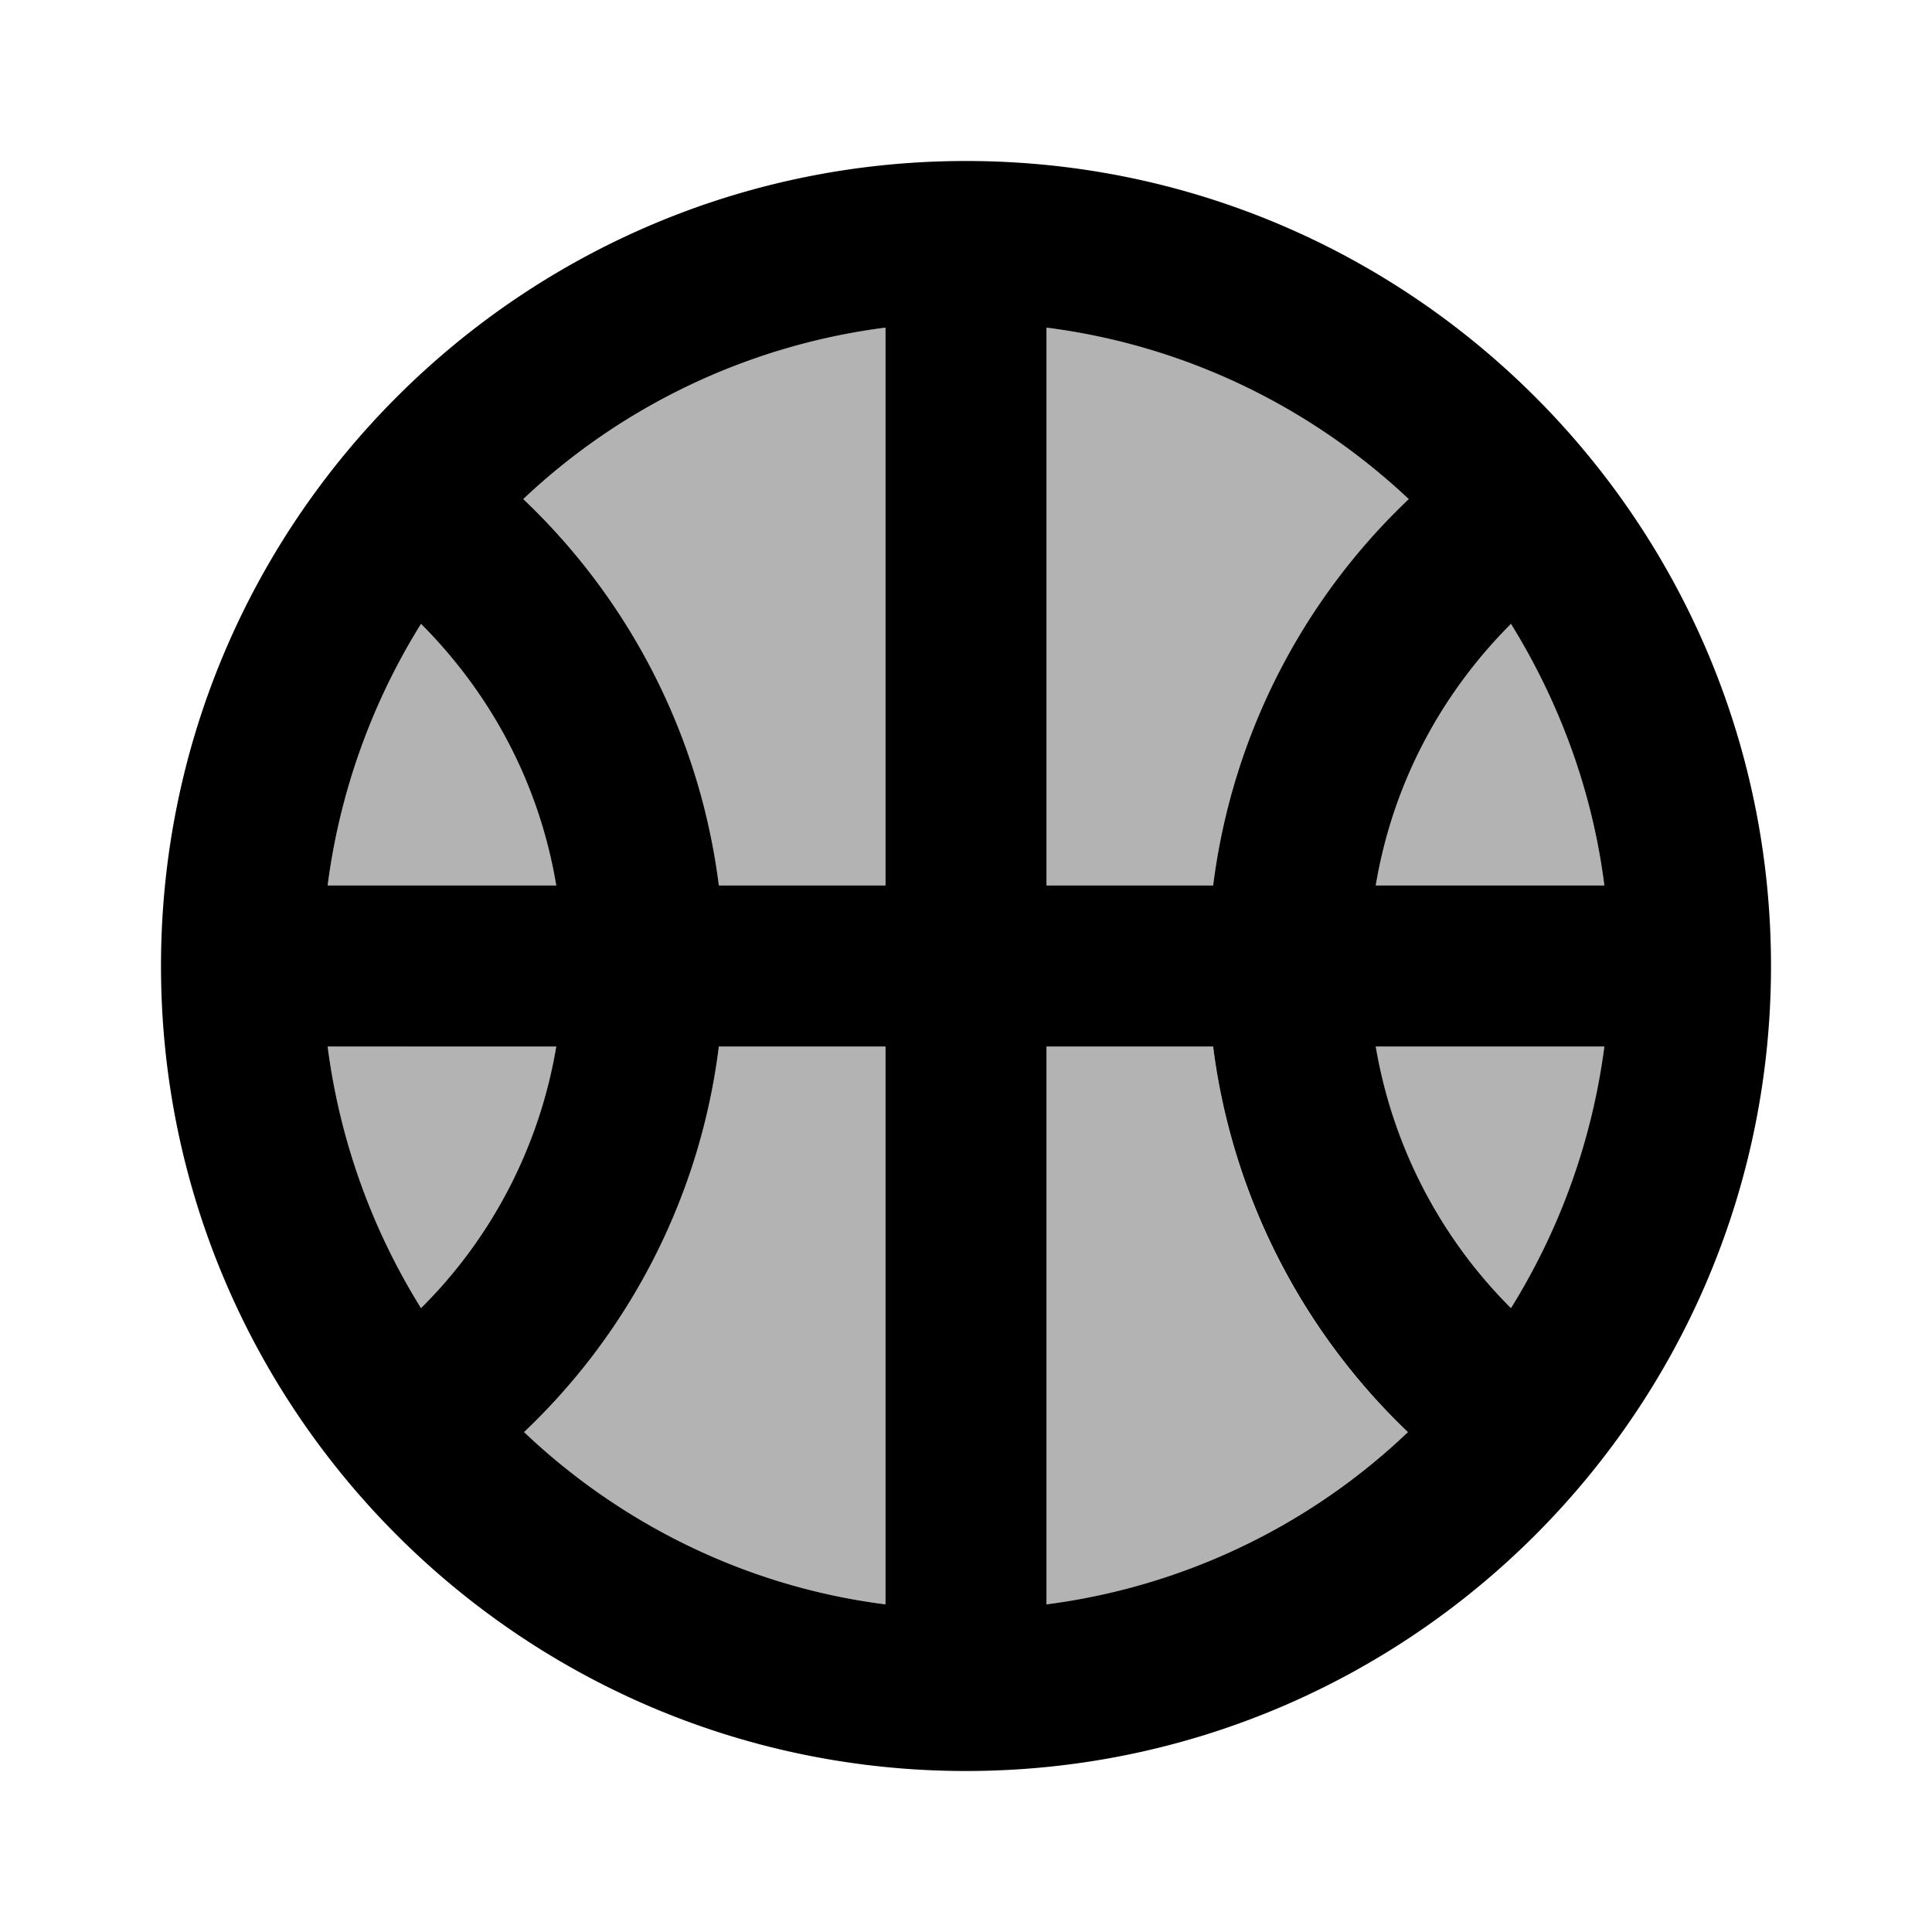 <svg xmlns="http://www.w3.org/2000/svg" width="24" height="24" viewBox="0 0 24 24"><path opacity=".3" d="M8.93 11H11V4.07c-1.73.22-3.29.99-4.5 2.13A7.99 7.99 0 0 1 8.93 11zm11 0a8.12 8.12 0 0 0-1.16-3.25c-.87.87-1.47 1.99-1.68 3.25h2.84zM5.23 7.75A8.12 8.12 0 0 0 4.07 11h2.84a5.972 5.972 0 0 0-1.68-3.25zM4.07 13a8.12 8.12 0 0 0 1.16 3.25c.87-.87 1.47-1.99 1.68-3.25H4.07zm2.44 4.79A7.988 7.988 0 0 0 11 19.93V13H8.93a7.952 7.952 0 0 1-2.42 4.79zM17.5 6.2A7.97 7.97 0 0 0 13 4.07V11h2.07a7.99 7.99 0 0 1 2.43-4.8zm1.27 10.05A7.78 7.78 0 0 0 19.93 13h-2.84c.21 1.26.81 2.38 1.68 3.25zM13 13v6.93c1.73-.22 3.29-1 4.49-2.14A7.952 7.952 0 0 1 15.07 13H13z"/><path d="M12 2C6.48 2 2 6.48 2 12s4.48 10 10 10 10-4.48 10-10S17.52 2 12 2zM5.23 7.75C6.1 8.62 6.7 9.74 6.91 11H4.07a8.12 8.12 0 0 1 1.16-3.25zM4.07 13h2.84a5.972 5.972 0 0 1-1.68 3.25A8.12 8.12 0 0 1 4.07 13zM11 19.93c-1.73-.22-3.29-1-4.49-2.14A7.952 7.952 0 0 0 8.93 13H11v6.93zM11 11H8.93A7.99 7.99 0 0 0 6.5 6.2 8.035 8.035 0 0 1 11 4.07V11zm8.93 0h-2.84c.21-1.26.81-2.38 1.68-3.25.6.97 1.01 2.07 1.16 3.25zM13 4.07c1.73.22 3.29.99 4.5 2.13a7.99 7.99 0 0 0-2.43 4.8H13V4.07zm0 15.86V13h2.07a8.006 8.006 0 0 0 2.42 4.79A7.988 7.988 0 0 1 13 19.93zm5.77-3.68A6.004 6.004 0 0 1 17.09 13h2.84a8.12 8.12 0 0 1-1.16 3.25z"/></svg>